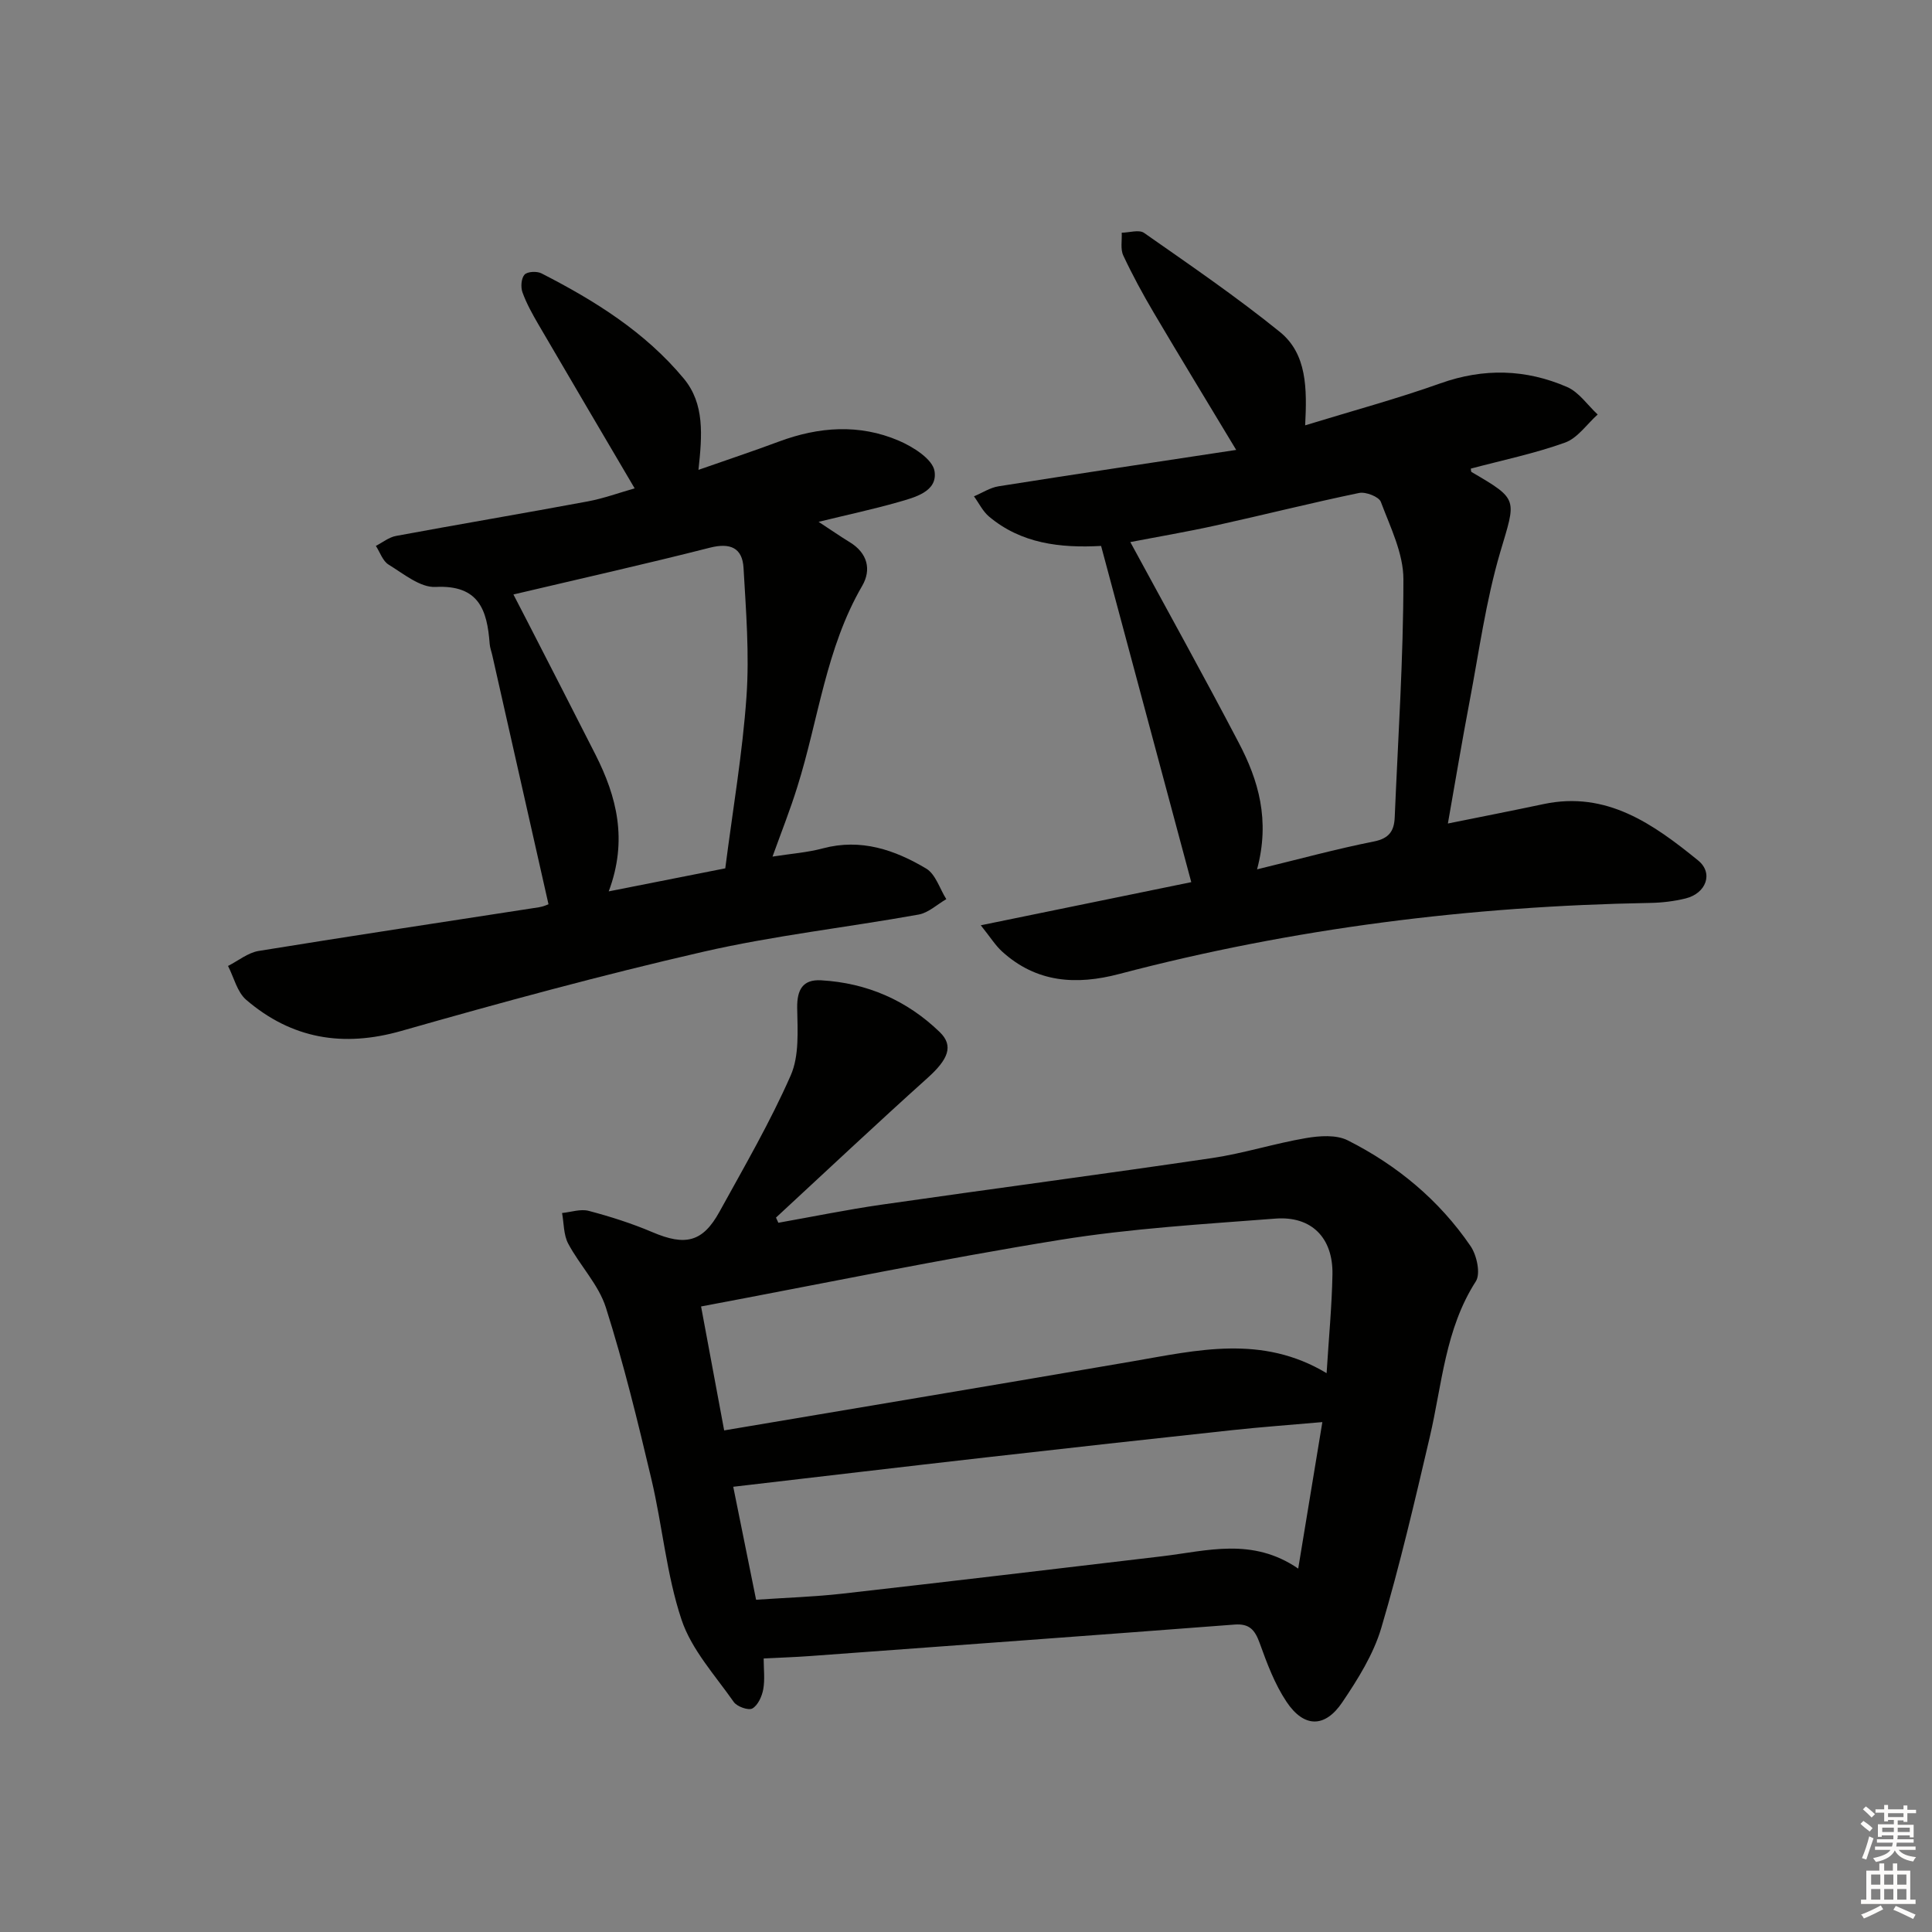 <svg enable-background="new 0 0 400 400" viewBox="0 0 400 400" xmlns="http://www.w3.org/2000/svg"><rect x="0" y="0" width="400" height="400" fill="#808080" stroke="none"/><g fill="#010100"><path d="m161.15 253.16c7.11-1.26 14.18-2.71 21.32-3.74 22.82-3.28 45.69-6.29 68.5-9.66 6.53-.97 12.9-3.02 19.42-4.13 2.81-.48 6.27-.73 8.65.47 10.23 5.16 18.94 12.39 25.43 21.9 1.29 1.89 2.11 5.7 1.08 7.3-6.36 9.9-6.98 21.33-9.54 32.26-3.1 13.24-6.18 26.5-10.04 39.52-1.62 5.44-4.83 10.57-8.05 15.34-3.6 5.36-7.95 5.32-11.55-.07-2.45-3.66-4.05-7.96-5.56-12.15-.98-2.71-2.1-4.09-5.21-3.85-29.31 2.24-58.62 4.37-87.93 6.52-2.96.22-5.94.31-9.56.5 0 2.21.28 4.36-.09 6.39-.27 1.46-1.1 3.3-2.25 3.96-.81.46-3.18-.38-3.85-1.34-3.87-5.53-8.75-10.84-10.82-17.05-3.12-9.35-3.95-19.45-6.24-29.11-2.82-11.92-5.72-23.85-9.42-35.51-1.51-4.75-5.39-8.7-7.8-13.23-.97-1.82-.88-4.21-1.27-6.34 1.85-.18 3.84-.89 5.53-.44 4.47 1.18 8.93 2.6 13.18 4.41 6.8 2.9 10.41 2.09 13.89-4.25 5.12-9.3 10.48-18.52 14.74-28.21 1.79-4.07 1.42-9.27 1.34-13.95-.06-3.81 1.16-5.95 4.95-5.74 9.47.54 17.76 4.14 24.56 10.72 2.97 2.87 1.71 5.69-2.5 9.48-10.59 9.51-20.95 19.27-31.4 28.93.16.37.33.72.49 1.07zm113.51 31.14c.45-7.3 1.09-13.87 1.21-20.45.14-7.57-4.33-12.13-11.82-11.55-14.91 1.15-29.9 2.03-44.63 4.41-24.63 3.98-49.08 9.05-74.27 13.78 1.73 9.29 3.22 17.29 4.78 25.66 28.86-4.87 56.7-9.51 84.5-14.29 13.42-2.31 26.82-5.61 40.23 2.44zm-118.12 46.91c6.31-.43 12.11-.61 17.87-1.26 22.07-2.5 44.13-5.13 66.19-7.74 9.28-1.1 18.66-3.98 28.18 2.55 1.75-10.59 3.36-20.39 5-30.33-6.84.6-12.78 1.03-18.71 1.67-16.99 1.83-33.97 3.71-50.94 5.64-17.35 1.97-34.7 4.03-52.32 6.08 1.39 6.82 2.98 14.72 4.73 23.39z"/><path d="m203.06 191.57c15.42-3.16 29.49-6.04 43.58-8.93-6.26-23.35-12.44-46.38-18.67-69.61-8.51.46-16.54-.49-23.2-6.08-1.3-1.09-2.09-2.78-3.12-4.19 1.7-.71 3.33-1.8 5.1-2.08 16.17-2.56 32.36-4.97 49.19-7.53-6.2-10.31-11.69-19.3-17.05-28.38-2.28-3.86-4.43-7.82-6.33-11.88-.62-1.33-.24-3.12-.32-4.71 1.57-.02 3.59-.69 4.63.04 9.5 6.65 19.1 13.21 28.11 20.5 5.62 4.55 5.63 11.69 5.24 19.34 9.74-2.99 19.01-5.49 28.02-8.7 8.96-3.19 17.67-2.94 26.2.76 2.47 1.07 4.25 3.76 6.34 5.7-2.24 2-4.15 4.88-6.77 5.82-6.32 2.27-12.96 3.64-19.49 5.38.04.18 0 .63.17.72 9.83 5.73 9.18 5.53 5.92 16.57-2.98 10.11-4.4 20.69-6.38 31.08-1.57 8.24-2.94 16.52-4.46 25.11 6.56-1.33 13.19-2.62 19.79-4.02 13.1-2.78 22.77 4.16 32.01 11.66 3.24 2.63 1.66 6.82-2.57 7.87-2.39.59-4.91.89-7.37.93-37.2.66-73.88 5.23-109.9 14.71-8.91 2.35-17.15 1.82-24.26-4.65-1.39-1.26-2.42-2.95-4.41-5.43zm57.2-11.58c8.77-2.13 16.42-4.23 24.19-5.77 3.18-.63 4.19-2.21 4.31-4.98.69-16.44 1.8-32.88 1.8-49.32 0-5.36-2.71-10.79-4.67-16.01-.4-1.07-3.12-2.13-4.49-1.85-9.9 2.05-19.71 4.53-29.59 6.71-6.17 1.36-12.41 2.42-17.79 3.46 7.63 14.07 15.2 27.7 22.43 41.51 4.09 7.77 6.55 16.02 3.81 26.25z"/><path d="m159.94 177.35c3.71-.59 7.17-.83 10.45-1.71 7.86-2.09 14.86.31 21.37 4.19 1.95 1.17 2.8 4.17 4.16 6.33-1.9 1.1-3.69 2.82-5.73 3.19-14.86 2.67-29.93 4.34-44.62 7.71-20.97 4.81-41.77 10.48-62.47 16.38-12.09 3.45-22.71 1.63-32.12-6.43-1.88-1.61-2.55-4.64-3.77-7.02 2.11-1.07 4.13-2.75 6.36-3.11 19.32-3.14 38.67-6.04 58.01-9.04.94-.15 1.83-.57 1.98-.62-3.92-17.38-7.78-34.45-11.63-51.52-.18-.81-.49-1.6-.55-2.42-.52-6.97-2.21-12.22-11.21-11.76-3.17.16-6.62-2.73-9.71-4.62-1.22-.74-1.78-2.55-2.64-3.88 1.39-.71 2.7-1.79 4.17-2.06 13.2-2.45 26.45-4.68 39.65-7.14 3.39-.63 6.66-1.84 9.76-2.71-6.7-11.39-13.33-22.63-19.91-33.91-1.25-2.15-2.48-4.35-3.32-6.68-.39-1.08-.26-2.9.43-3.66.59-.65 2.57-.75 3.51-.26 11.01 5.63 21.47 12.15 29.46 21.78 4.34 5.23 3.81 11.73 3.04 18.9 5.87-2.06 11.3-3.86 16.66-5.86 8.27-3.08 16.64-3.68 24.8-.19 2.95 1.26 7 3.81 7.41 6.29.7 4.26-4.06 5.45-7.54 6.45-5.2 1.48-10.5 2.61-16.46 4.07 2.61 1.71 4.5 3.02 6.46 4.22 3.67 2.24 4.52 5.67 2.57 9.03-7.52 12.92-9.05 27.69-13.42 41.58-1.46 4.72-3.29 9.32-5.15 14.48zm-33.91 7.2c8.83-1.74 16.55-3.27 24.13-4.77 1.56-12.2 3.57-23.83 4.39-35.54.62-8.84-.1-17.79-.61-26.67-.24-4.13-2.72-5.25-6.95-4.18-13.44 3.42-26.97 6.45-40.69 9.69.84 1.62 1.89 3.64 2.93 5.67 4.69 9.16 9.41 18.31 14.06 27.49 4.4 8.7 6.72 17.68 2.74 28.31z"/></g><path d="m385.2 377.6.6-.6c.6.4 1.3.9 1.9 1.5l-.6.7c-.8-.6-1.4-1.1-1.9-1.6zm.3 7.1c.6-1.4 1.1-2.9 1.5-4.5.3.1.6.3.9.4-.5 1.4-1 2.9-1.5 4.4zm.2-10.1.6-.6c.7.5 1.3 1.1 1.9 1.6l-.7.7c-.6-.6-1.2-1.2-1.8-1.7zm8.4-.8h.8v.9h1.8v.7h-1.8v1.8h-.8v-.3h-1.2v.9h3.3v2.6h-.8v-.4h-2.5c0 .3 0 .6-.1.8h3.4v.7h-3.5c0 .3-.1.6-.1.8h4v.7h-3.5c.7.9 1.9 1.3 3.6 1.5-.2.2-.4.5-.6.9-1.9-.3-3.2-1.1-3.8-2.3-.5 1.1-1.8 2-3.9 2.4-.2-.3-.4-.5-.6-.8 1.9-.4 3.1-.9 3.6-1.7h-3.2v-.7h3.5c.1-.2.1-.5.2-.8h-3.3v-.7h3.4c0-.2 0-.5 0-.8h-2.4v.3h-.8v-2.6h3.3v-.9h-1.2v.3h-.8v-1.8h-1.8v-.7h1.8v-.9h.8v.9h3.2zm-4.4 5.5h2.4c0-.3 0-.6 0-.9h-2.4zm1.2-3.1h3.2v-.8h-3.2zm4.4 2.2h-2.4v.9h2.5v-.9z" fill="#fcfbfa"/><path d="m389.2 385.8h.9v1.5h1.8v-1.5h.9v1.5h2.7v6h1.1v.9h-11.3v-.9h1.1v-6h2.7v-1.5zm.2 8.7.5.8c-1.2.6-2.5 1.3-4 1.9-.2-.3-.3-.6-.6-.8 1.6-.6 3-1.3 4.1-1.9zm-2-4.3h1.9v-2.1h-1.9zm0 3.1h1.9v-2.2h-1.9zm2.7-3.1h1.9v-2.1h-1.9zm0 3.1h1.9v-2.2h-1.9zm2.4 1.3c1.4.6 2.7 1.2 4.1 1.8l-.5.9c-1.5-.7-2.8-1.4-4.1-1.9zm2.2-6.5h-1.9v2.1h1.9zm-1.9 5.2h1.9v-2.2h-1.9z" fill="#fcfbfa"/></svg>
